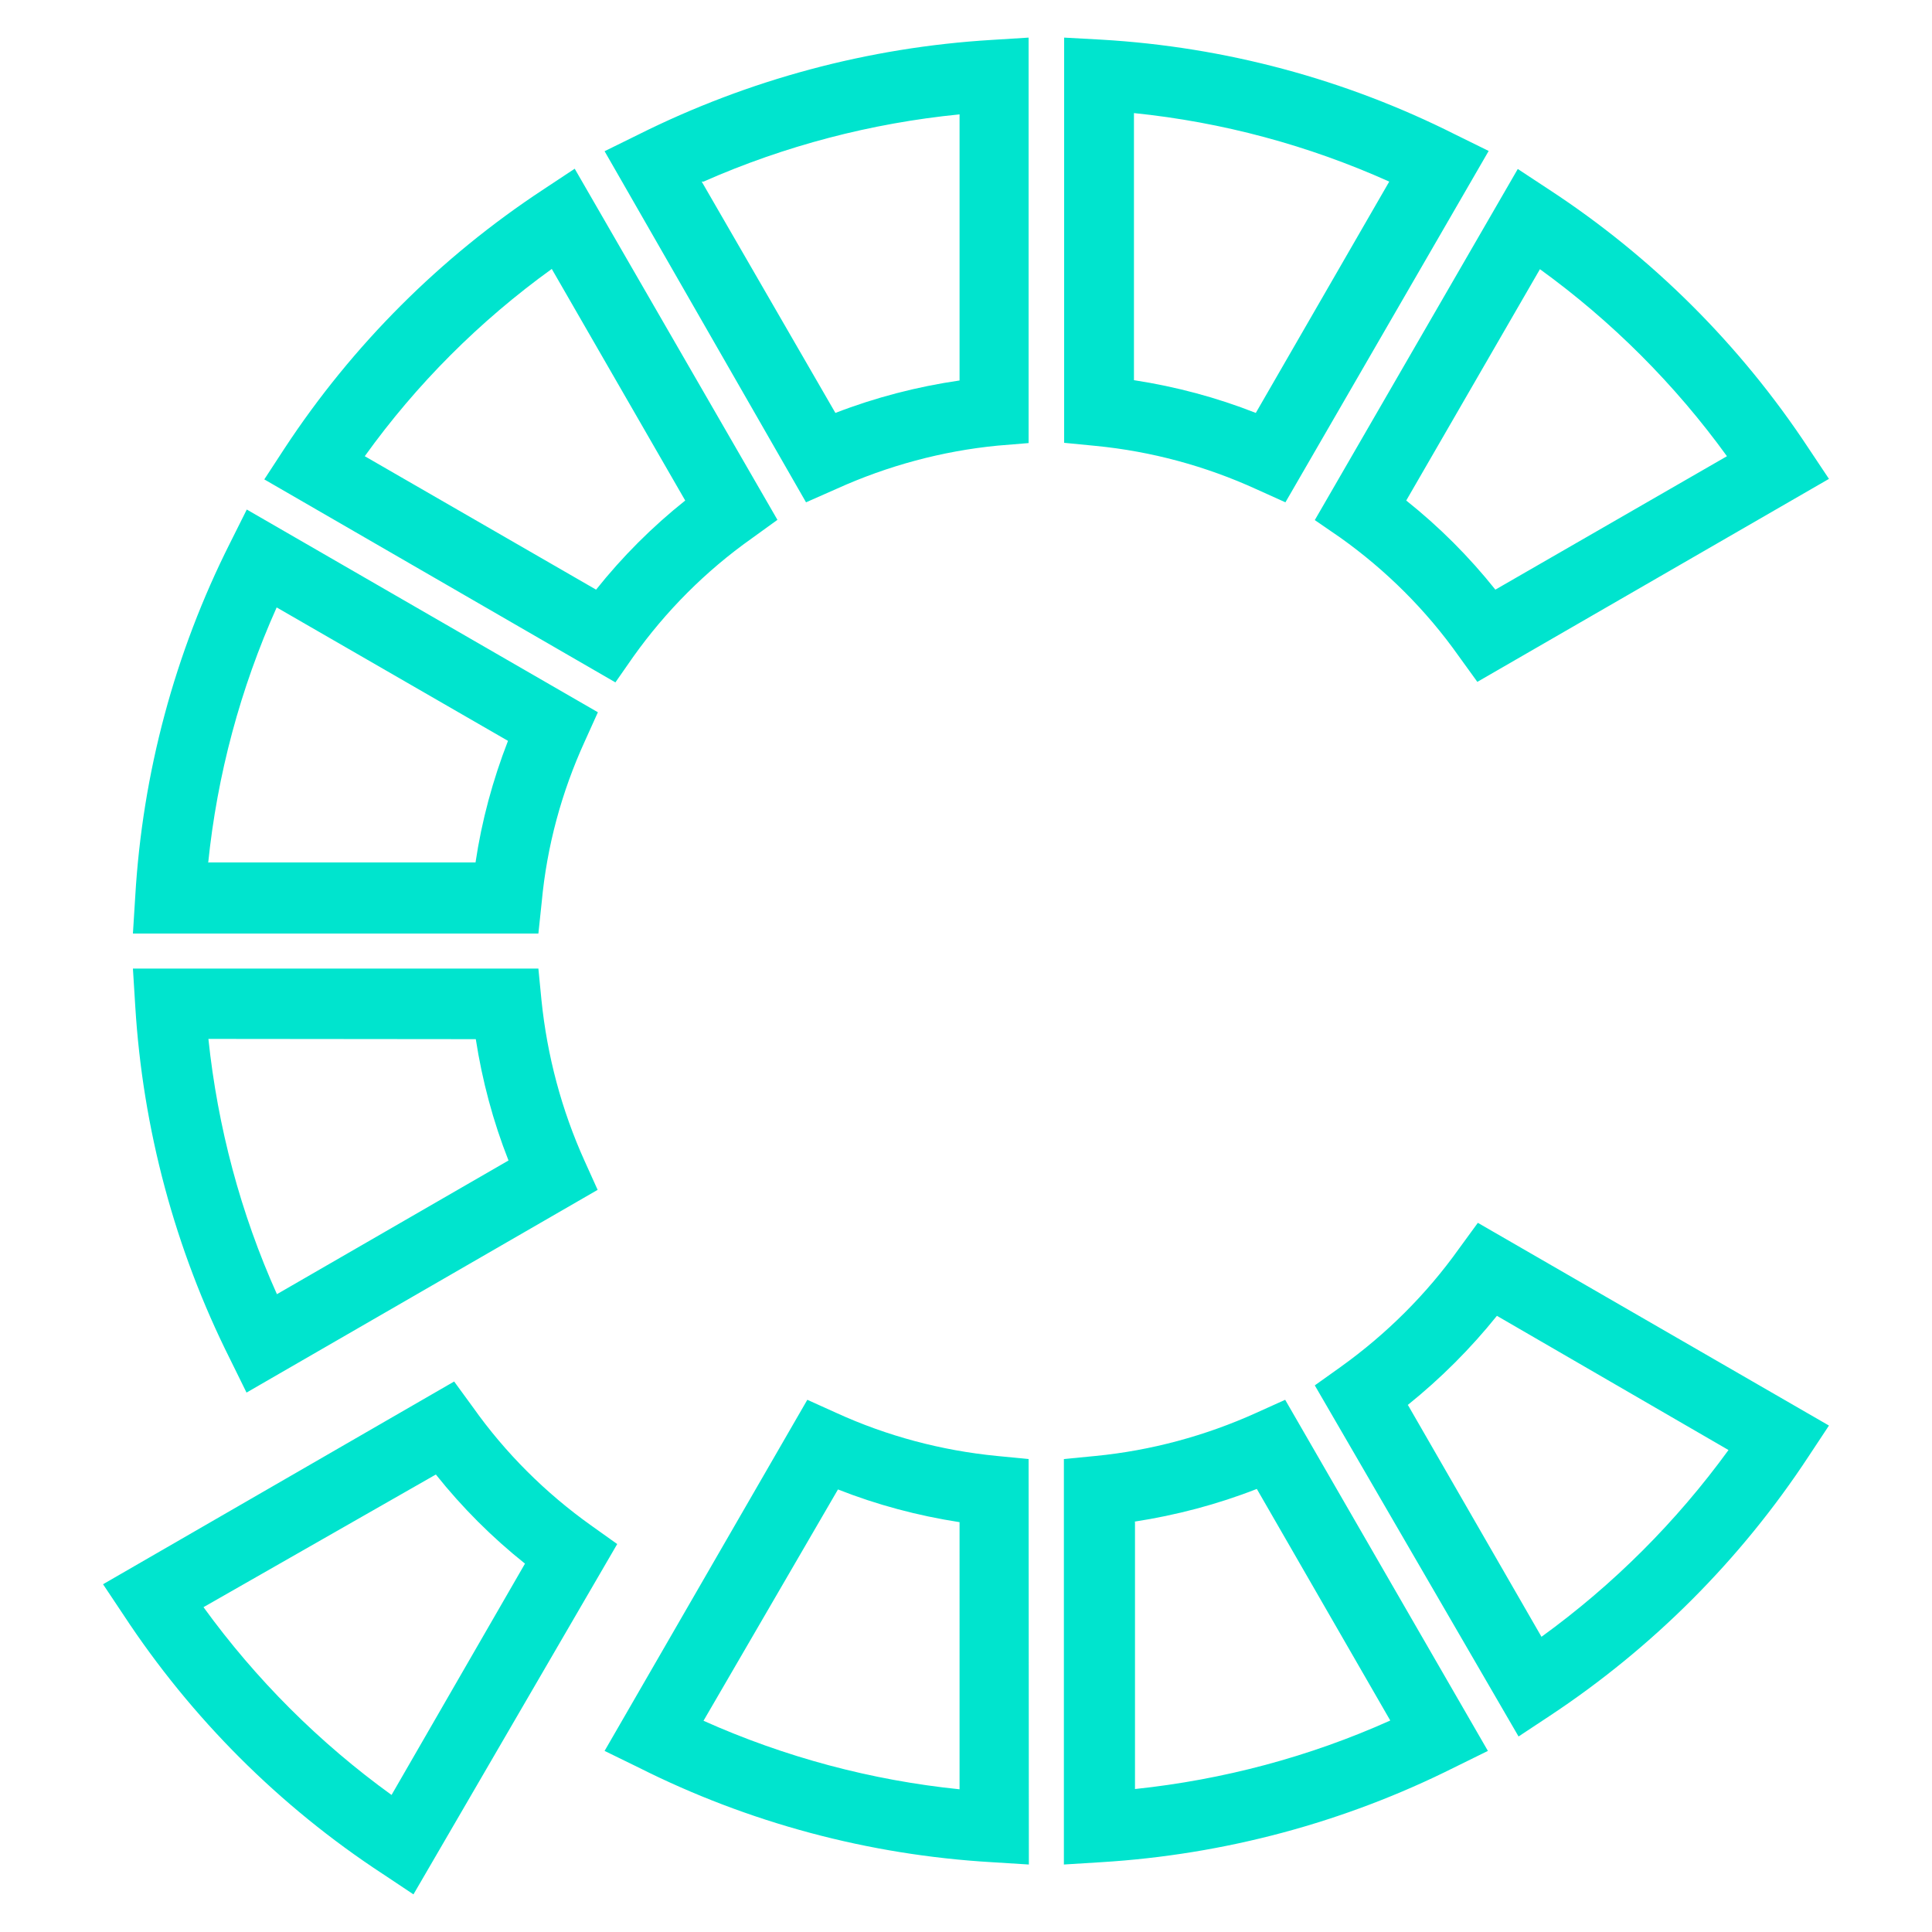<?xml version="1.0" encoding="utf-8"?>
<!-- Generator: Adobe Illustrator 25.3.1, SVG Export Plug-In . SVG Version: 6.00 Build 0)  -->
<svg version="1.1" id="レイヤー_1" xmlns="http://www.w3.org/2000/svg" xmlns:xlink="http://www.w3.org/1999/xlink" x="0px"
	 y="0px" viewBox="0 0 750 750" style="enable-background:new 0 0 750 750;" xml:space="preserve">
<style type="text/css">
	.st0{fill:#00E4CE;}
</style>
<path class="st0" d="M160.5,735.4l-12-8C108.5,701.2,74.3,667,48,627l-8-12l136.3-78.7l7.3,10c12.6,17.8,28.2,33.3,45.9,45.9
	l10.1,7.2L160.5,735.4z M79,623.9c20.3,28,44.9,52.6,73,72.9l51.8-89.8c-12.8-10.2-24.4-21.8-34.6-34.6L79,623.9z M413,723.8V566.4
	l12.3-1.2c21.5-2.1,42.6-7.8,62.3-16.7l11.3-5.1l78.7,136.3l-13,6.4c-42.7,21.4-89.4,33.9-137.1,36.8L413,723.8z M440.6,590.8v103.7
	c34.2-3.6,67.7-12.5,99.1-26.6L487.9,578c-15.3,6-31.3,10.2-47.5,12.7L440.6,590.8z M399.4,723.8l-14.4-0.9
	c-47.8-2.8-94.5-15.3-137.2-36.8l-13.1-6.4l78.7-136.3l11.3,5.1c19.7,9,40.8,14.6,62.3,16.7l12.3,1.2L399.4,723.8z M273.1,668
	c31.5,14.1,65.1,23.1,99.4,26.6V590.9c-16.2-2.5-32-6.7-47.2-12.7L273.1,668z M589.5,674.1l-79.1-136.3l10.1-7.2
	c17.7-12.7,33.3-28.2,45.9-45.9l7.3-10L710,553.4l-8,12.1c-26.3,40-60.5,74.2-100.4,100.6L589.5,674.1z M546.6,545.5l51.8,89.9
	c27.9-20.2,52.4-44.7,72.6-72.5l-89.9-52.1c-10.2,12.7-21.8,24.3-34.6,34.6v0.1H546.6z M95.7,540.6l-6.4-13
	c-21.4-42.7-33.9-89.4-36.8-137.1L51.6,376H209l1.2,12.3c2.2,21.5,7.8,42.6,16.7,62.3l5.1,11.3L95.7,540.6z M80.9,403.3
	c3.6,34.2,12.5,67.7,26.6,99.1l89.9-51.9c-6-15.2-10.2-31-12.7-47.1L80.9,403.3z M209,362.4H51.6l0.9-14.4
	c2.8-47.8,15.3-94.5,36.8-137.2l6.5-13l136.3,78.7l-5.1,11.3c-9,19.7-14.7,40.7-16.7,62.3L209,362.4z M80.9,334.8h103.7
	c2.4-16.2,6.7-32,12.6-47.2l-89.8-51.8c-14.1,31.5-23.1,65-26.6,99.3L80.9,334.8L80.9,334.8z M238.9,264.9l-136.3-78.8l7.9-12.1
	C136.8,134,171,99.8,211,73.5l12.1-8l78.7,136.3l-10.1,7.3c-17.8,12.6-33.3,28.2-45.9,45.9L238.9,264.9z M141.6,177.1l89.8,51.8
	c10.2-12.8,21.8-24.4,34.6-34.6l-51.8-89.9C186.2,124.6,161.7,149.1,141.6,177.1z M573.5,264.7l-7.3-10.1
	c-12.6-17.8-28.2-33.3-45.9-45.9l-9.9-6.8l78.8-136.3l12,7.9c40.1,26.2,74.4,60.4,100.8,100.4l8,12L573.5,264.7z M545.9,194.3
	c12.8,10.2,24.4,21.8,34.6,34.6l89.9-51.8c-20.2-27.9-44.7-52.4-72.6-72.6L545.9,194.3z M312.9,195L234.7,58.7l13-6.4
	c42.8-21.4,89.4-33.9,137.2-36.8l14.4-0.9V172l-12.1,1c-21.5,2.1-42.6,7.8-62.3,16.7L312.9,195z M272.4,70.5l51.9,89.8
	c15.5-6,31.7-10.2,48.2-12.6V44.4c-34.3,3.4-67.9,12.2-99.4,26.1H272.4z M499,195l-11.3-5.1c-19.7-9-40.8-14.7-62.3-16.8l-12.3-1.2
	V14.6l14.6,0.8c47.8,2.8,94.5,15.3,137.2,36.8l13,6.4L499,195z M440.3,147.6c16.2,2.5,32,6.7,47.2,12.7l51.8-89.8
	c-31.4-14.1-64.8-23.1-99.1-26.6v103.7H440.3z"/>
</svg>
